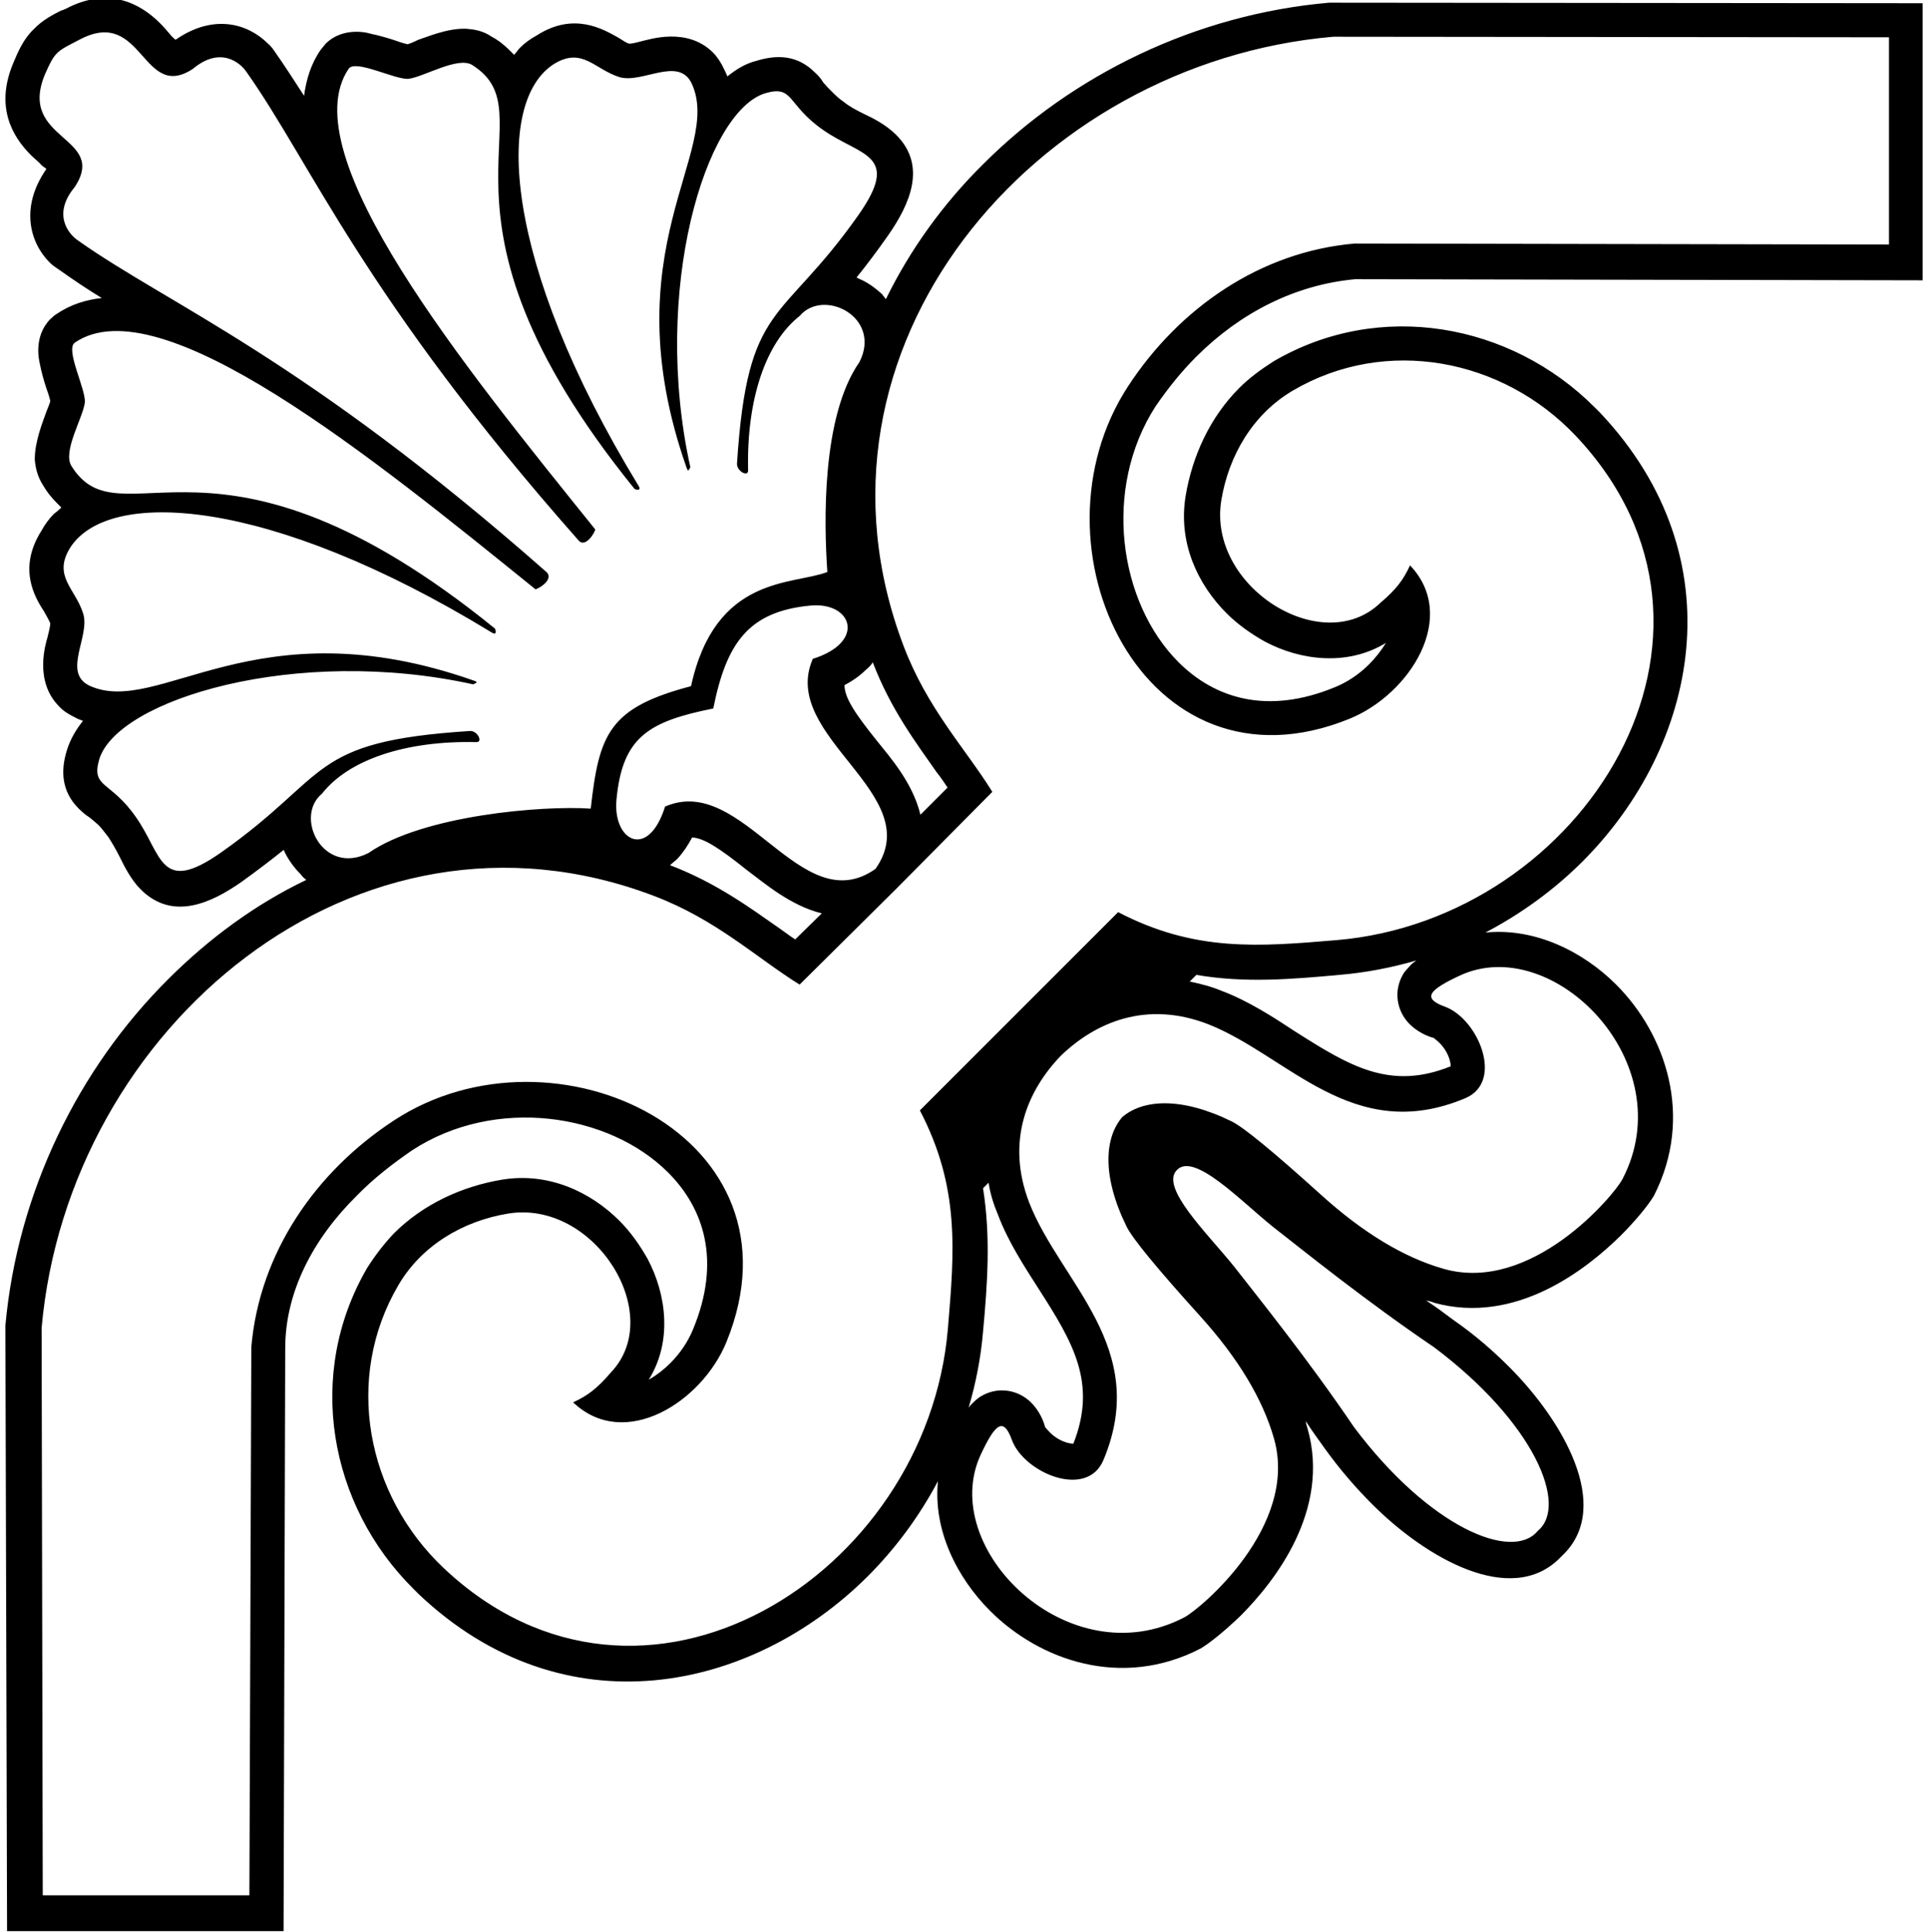 <?xml version="1.0" encoding="UTF-8"?>
<svg xmlns="http://www.w3.org/2000/svg" xmlns:xlink="http://www.w3.org/1999/xlink" width="470pt" height="471pt" viewBox="0 0 470 471" version="1.1">
<g id="surface1">
<path style=" stroke:none;fill-rule:nonzero;fill:rgb(0%,0%,0%);fill-opacity:1;" d="M 291.602 86.969 C 302.27 76.297 315.645 69.41 330.367 68.059 L 468.688 68.328 L 468.688 0.789 L 324.828 0.656 L 324.02 0.656 C 291.465 3.492 261.477 18.215 239.73 39.961 C 230.004 49.555 221.898 60.766 215.957 72.922 C 215.688 72.516 215.281 72.109 215.012 71.703 C 213.254 70.086 211.363 68.734 209.336 67.922 C 209.066 67.789 208.934 67.652 208.797 67.652 C 211.094 64.816 213.66 61.438 216.496 57.387 C 221.766 49.824 226.09 40.367 218.387 32.805 C 215.957 30.371 212.715 28.754 210.688 27.805 C 208.797 26.859 207.176 26.051 205.691 24.836 C 204.477 24.023 203.527 23.078 202.855 22.402 C 202.043 21.594 201.367 20.914 200.691 20.105 C 200.289 19.43 199.613 18.484 198.668 17.676 C 194.48 13.488 189.617 13.219 184.348 14.84 C 181.645 15.512 179.352 17 177.324 18.621 C 177.055 17.945 176.785 17.402 176.516 16.863 C 175.84 15.379 174.895 13.895 173.812 12.812 C 167.465 6.465 158.145 9.703 156.656 9.977 C 154.633 10.516 153.953 10.648 153.414 10.648 C 152.738 10.516 152.062 9.977 150.715 9.164 C 147.066 7.137 139.906 2.816 130.855 8.625 C 129.371 9.438 128.02 10.383 126.805 11.598 C 126.266 12.137 125.859 12.812 125.32 13.352 L 124.238 12.273 C 122.887 10.922 121.535 9.84 119.781 8.895 C 117.621 7.41 115.324 7.137 113.566 7.004 C 108.977 6.867 104.113 9.027 101.953 9.703 C 100.602 10.383 99.789 10.648 99.387 10.785 C 98.711 10.648 97.762 10.383 96.277 9.84 C 94.656 9.301 92.359 8.625 90.336 8.219 C 89.66 7.949 83.582 6.465 79.395 10.648 C 78.988 11.191 78.582 11.598 78.176 12.137 C 75.746 15.648 74.664 19.43 74.125 23.348 C 71.828 19.836 69.531 16.188 67.234 12.949 C 66.695 12.137 66.156 11.328 65.344 10.648 C 60.484 5.789 52.109 3.223 42.785 9.703 C 42.383 9.301 41.84 8.895 41.438 8.355 C 40.762 7.543 39.949 6.598 39.004 5.652 C 34.277 0.926 26.578 -3.398 16.039 2.141 C 15.637 2.277 15.23 2.547 14.961 2.547 C 13.07 3.492 10.367 4.844 8.207 7.137 C 5.773 9.438 4.426 12.539 3.344 15.109 C -1.246 25.781 2.805 33.074 7.531 37.801 C 8.477 38.746 9.559 39.559 10.098 40.23 C 10.504 40.637 11.043 40.906 11.312 41.18 C 4.832 50.496 7.262 59.145 12.125 64.008 C 12.801 64.684 13.609 65.223 14.422 65.762 C 17.664 68.059 21.039 70.355 24.82 72.652 C 20.906 73.059 17.121 74.273 13.746 76.57 C 13.07 76.973 12.801 77.379 12.258 77.785 C 8.074 82.105 9.559 87.914 9.691 88.59 C 10.098 90.754 10.773 93.047 11.312 94.668 C 11.855 96.156 12.125 97.102 12.258 97.777 C 12.125 98.316 11.855 98.992 11.312 100.344 C 10.504 102.641 8.477 107.5 8.477 111.961 C 8.613 113.715 9.02 116.012 10.504 118.309 C 11.449 119.93 12.531 121.277 13.879 122.629 L 14.961 123.711 C 14.422 124.254 13.746 124.789 13.07 125.332 C 11.988 126.41 10.91 127.898 10.098 129.383 C 4.289 138.57 8.477 145.594 10.773 149.105 C 11.586 150.59 11.988 151.266 12.258 151.941 C 12.258 152.348 12.125 153.156 11.586 155.316 C 11.18 156.805 8.207 165.988 14.422 172.203 C 15.5 173.418 16.988 174.23 18.34 174.906 C 19.016 175.309 19.555 175.445 20.23 175.715 C 18.609 177.742 17.121 180.172 16.312 182.875 C 14.691 188.008 15.094 193.004 19.148 197.059 C 19.961 197.867 20.906 198.68 21.578 199.086 C 22.523 199.762 23.199 200.434 24.012 201.109 C 24.688 201.785 25.496 202.867 26.441 204.082 C 27.391 205.566 28.336 207.188 29.281 209.078 C 30.227 210.973 31.848 214.348 34.277 216.777 C 41.977 224.48 51.297 220.289 58.996 214.887 C 62.914 212.051 66.289 209.484 69.129 207.188 C 69.262 207.324 69.398 207.594 69.398 207.73 C 70.344 209.621 71.695 211.512 73.316 213.133 C 73.719 213.672 74.125 214.078 74.664 214.484 C 62.238 220.426 50.891 228.801 41.031 238.66 C 19.148 260.41 4.289 290.531 1.316 323.086 L 1.316 323.895 L 1.723 470.723 L 69.129 470.723 L 69.531 328.625 C 69.531 314.98 76.285 302.012 86.957 291.477 C 91.012 287.289 95.738 283.645 100.465 280.398 C 120.727 267.164 148.418 271.352 162.871 285.805 C 171.648 294.586 175.84 307.418 168.949 324.031 C 167.734 327.004 165.844 329.84 163.41 332.27 C 161.789 333.891 160.035 335.242 158.145 336.324 C 163.953 327.004 162.465 315.52 157.875 306.875 C 155.98 303.496 153.688 300.258 150.984 297.555 C 143.961 290.531 133.695 285.668 122.348 287.559 C 112.621 289.18 103.168 293.504 96.008 300.66 C 93.578 303.23 91.414 306.066 89.523 309.035 C 74.395 334.973 80.203 366.852 100.734 387.246 L 102.086 388.598 C 137.609 422.23 183.27 412.371 211.5 384.273 C 218.254 377.523 224.062 369.688 228.652 361.043 C 227.438 372.93 233.246 384.543 241.352 392.648 C 253.371 404.672 273.363 411.832 292.68 401.836 C 294.977 400.484 298.762 397.379 302.406 393.867 C 310.645 385.625 324.426 368.203 318.75 348.211 C 318.613 347.668 318.344 347.129 318.344 346.453 C 319.695 348.613 321.316 350.777 322.938 353.07 C 326.719 358.34 330.637 362.797 334.555 366.715 C 347.656 379.816 368.324 391.703 380.211 379.816 L 380.617 379.414 L 381.156 378.871 C 393.043 367.121 381.02 346.32 367.918 333.215 C 364.004 329.297 359.547 325.383 354.277 321.734 C 352.113 320.113 349.953 318.492 347.656 317.008 C 348.332 317.141 349.008 317.277 349.547 317.547 C 369.539 323.086 386.828 309.309 395.07 301.203 C 398.715 297.555 401.824 293.773 403.176 291.477 C 413.035 272.16 406.012 252.035 393.988 240.012 C 385.883 231.906 374.133 226.098 362.109 227.316 C 370.891 222.723 378.996 216.777 385.75 210.027 C 413.848 181.93 423.703 136.273 390.07 100.613 L 388.719 99.262 C 368.324 78.863 336.445 72.922 310.512 88.051 C 307.539 89.941 304.566 92.102 302.137 94.535 C 294.977 101.691 290.656 111.148 289.031 120.875 C 287.145 132.355 292.004 142.484 299.027 149.512 C 301.73 152.211 304.973 154.508 308.352 156.398 C 316.992 160.992 328.477 162.477 337.93 156.672 L 337.797 156.805 C 336.715 158.562 335.363 160.316 333.746 161.938 C 331.312 164.367 328.477 166.262 325.504 167.477 C 308.891 174.363 296.059 170.18 287.277 161.398 C 272.824 146.945 268.637 119.254 281.738 98.992 C 284.711 94.668 287.953 90.617 291.602 86.969 Z M 212.762 161.449 C 217.086 172.797 223.297 181.035 228.297 188.195 C 229.375 189.547 230.188 190.762 230.996 191.977 L 224.379 198.598 C 222.488 190.762 216.949 184.551 213.707 180.496 C 208.168 173.605 205.871 169.961 205.871 166.988 C 207.766 166.043 209.656 164.691 211.004 163.344 C 211.68 162.801 212.355 162.129 212.762 161.449 Z M 162.129 196.609 C 158.023 209.695 149.328 205.016 150.285 194.891 C 151.719 179.707 158.023 175.883 173.879 172.699 C 177.062 156.844 182.383 149.043 197.566 147.613 C 207.73 146.652 211.227 156.496 198.141 160.602 C 189.828 179.609 226.316 193.555 213.422 211.797 C 195.18 224.691 181.141 188.301 162.129 196.609 Z M 200.336 222.641 L 193.852 228.988 C 192.77 228.316 191.555 227.367 190.203 226.426 C 183.043 221.426 174.672 215.211 163.324 210.891 C 163.996 210.348 164.402 209.945 165.078 209.402 C 166.562 207.781 167.645 206.16 168.727 204.137 C 171.562 204.27 175.344 206.703 182.098 212.105 C 186.285 215.211 192.633 220.75 200.336 222.641 Z M 53.91 207.781 C 38.918 218.316 39.594 208.32 33.109 199.137 C 26.895 190.219 22.168 192.113 24.195 185.086 C 28.652 170.496 72.281 157.262 115.508 166.852 C 114.965 166.715 117.262 166.445 115.508 165.906 C 62.152 147.129 38.648 174.957 21.762 167.121 C 15.145 163.879 22.031 155.098 20.277 149.562 C 18.387 143.484 12.848 140.512 17.035 133.621 C 26.219 118.898 65.395 120.926 119.828 154.152 C 121.316 155.098 120.773 153.344 120.641 153.207 C 52.695 98.098 29.598 133.082 17.441 113.629 C 15.145 110.117 20.277 101.742 20.68 98.098 C 20.953 94.855 15.82 85.129 18.25 83.508 C 39.051 69.324 91.059 111.738 130.5 143.617 C 130.906 143.754 135.227 141.32 133.203 139.43 C 74.035 87.289 41.215 74.324 19.062 58.656 C 16.629 57.035 12.715 52.172 18.25 45.551 C 26.355 33.125 4.203 34.34 10.957 18.129 C 13.523 12.324 13.793 12.594 19.734 9.484 C 34.867 1.785 34.73 24.887 47.023 16.781 C 53.641 11.242 58.504 15.16 60.125 17.59 C 75.793 39.742 88.762 72.566 141.035 131.73 C 142.793 133.758 145.223 129.434 145.09 129.031 C 113.344 89.586 70.93 37.582 84.977 16.781 C 86.602 14.348 96.328 19.48 99.566 19.211 C 103.215 18.805 111.59 13.676 115.102 15.836 C 134.551 28.125 99.566 51.09 154.68 119.168 C 154.812 119.305 156.57 119.844 155.625 118.359 C 122.395 63.785 120.504 24.75 135.094 15.566 C 141.98 11.379 144.953 16.914 151.031 18.805 C 156.57 20.426 165.352 13.676 168.594 20.293 C 176.426 37.043 148.602 60.68 167.379 114.035 C 167.914 115.656 168.188 113.496 168.32 114.035 C 158.73 70.812 171.969 27.18 186.559 22.723 C 193.582 20.695 191.691 25.426 200.605 31.641 C 209.789 38.121 219.785 37.445 209.25 52.441 C 190.34 79.32 182.234 73.242 179.668 112.957 C 179.531 114.848 182.371 116.332 182.371 114.711 C 181.965 97.285 186.691 83.508 194.934 77.023 C 200.742 70.137 215.059 77.297 209.52 88.238 C 200.199 101.609 200.875 127.68 201.688 139.43 C 193.312 142.672 174.398 140.105 168.457 167.258 C 148.465 172.523 146.035 178.871 144.008 197.109 C 132.258 196.297 103.078 198.73 89.844 207.914 C 78.766 213.59 71.605 199.137 78.496 193.461 C 84.977 185.223 98.758 180.492 116.184 180.898 C 117.805 180.898 116.316 177.93 114.426 178.195 C 74.848 180.766 80.793 188.867 53.91 207.781 Z M 236.129 343.129 C 237.887 337.188 239.102 330.973 239.641 324.625 C 240.723 312.871 241.531 301.527 239.641 289.641 L 240.992 288.289 C 241.398 290.992 242.207 293.559 243.289 296.121 C 245.719 302.605 249.773 308.82 253.148 314.09 C 261.66 327.324 267.469 337.188 261.66 351.91 C 260.441 351.91 258.012 351.234 255.984 349.211 C 255.176 348.398 254.906 347.992 254.77 347.859 C 254.363 346.238 253.285 343.805 251.395 341.914 C 248.285 338.809 243.426 337.863 239.234 340.293 C 238.289 340.836 237.48 341.645 236.941 342.184 C 236.672 342.453 236.398 342.727 236.129 343.129 Z M 349.555 328.375 C 374.004 346.715 382.414 366.961 374.863 373.172 C 368.656 380.719 348.406 372.316 330.066 347.863 C 318.797 331.242 306.855 316.438 300.746 308.605 C 294.344 300.676 282.691 289.406 286.895 285.203 C 291.098 280.809 302.273 292.559 310.203 298.957 C 318.031 305.07 332.934 317.105 349.555 328.375 Z M 395.508 287.441 C 393.477 291.34 373.336 315.406 351.91 309.285 C 342.254 306.527 332.301 300.52 322.066 291.27 C 310.441 280.758 303.168 274.789 300.262 273.355 C 287.898 267.289 278.605 268 273.578 272.301 C 269.273 277.328 268.566 286.621 274.633 298.984 C 276.062 301.891 282.035 309.164 292.547 320.789 C 301.797 331.023 307.801 340.977 310.562 350.637 C 316.684 372.059 292.613 392.203 288.719 394.234 C 260.43 409 228.434 377.301 239.105 354.527 C 242.586 347.098 244.602 345.289 246.66 350.961 C 249.578 359.016 264.992 365.539 269.008 355.859 C 280.469 328.477 258.598 312.715 250.926 293.23 C 245.094 278.141 250.496 265.762 258.617 257.34 C 267.039 249.219 279.414 243.816 294.504 249.652 C 313.992 257.32 329.754 279.191 357.133 267.73 C 366.816 263.719 360.289 248.301 352.234 245.383 C 346.566 243.328 348.375 241.312 355.805 237.832 C 378.574 227.156 410.273 259.156 395.508 287.441 Z M 343.652 249.656 C 345.543 251.547 347.973 252.629 349.594 253.035 C 349.594 253.168 350.137 253.438 350.945 254.25 C 352.973 256.273 353.645 258.707 353.645 259.922 C 338.922 265.863 329.062 259.922 315.691 251.414 C 310.559 248.035 304.344 243.984 297.859 241.551 C 295.293 240.473 292.594 239.797 290.023 239.258 L 291.645 237.637 C 303.398 239.66 314.746 238.715 326.496 237.637 C 332.98 237.094 339.195 235.879 345.273 234.121 C 344.73 234.527 344.328 234.797 343.922 235.203 C 343.383 235.879 342.57 236.555 342.031 237.5 C 339.598 241.688 340.547 246.551 343.652 249.656 Z M 328.996 175.199 C 343.719 169.211 355.668 150.332 343.734 137.812 C 342.105 141.344 340.395 143.648 336.48 146.973 C 322.348 160.551 294.309 143.023 297.723 121.969 C 299.523 111.004 305.465 100.906 315.16 95.211 C 337.828 81.895 366.301 87.367 384.152 106.258 C 429.82 154.66 385.953 224.09 325.828 229.164 C 306.812 230.758 291.297 232.09 272.574 222.34 L 224.242 270.672 C 234.012 289.395 232.676 304.91 231.066 323.926 C 225.992 384.051 156.566 427.918 108.164 382.234 C 89.27 364.395 83.797 335.926 97.133 313.238 C 102.812 303.559 112.906 297.602 123.887 295.816 C 144.93 292.406 162.453 320.445 148.895 334.574 C 145.551 338.488 143.25 340.203 139.715 341.832 C 152.234 353.762 171.113 341.797 177.105 327.094 C 197.488 277.027 135.129 247.605 96.125 273.062 C 76.988 285.531 63.242 305.379 61.266 328.359 L 60.797 462 L 10.422 462 L 10.145 323.699 C 16.621 250.602 86.777 190.855 159.301 218.34 C 174.68 224.156 184.324 233.422 194.926 240.004 L 218.336 216.797 L 241.906 193.02 C 235.328 182.422 226.062 172.777 220.242 157.383 C 192.758 84.871 251.934 15.289 325.016 8.953 L 460.488 9.09 L 460.488 59.605 L 330.262 59.363 C 307.281 61.336 287.434 75.09 274.965 94.207 C 249.527 133.223 278.934 195.586 328.996 175.199 "/>
</g>
</svg>
